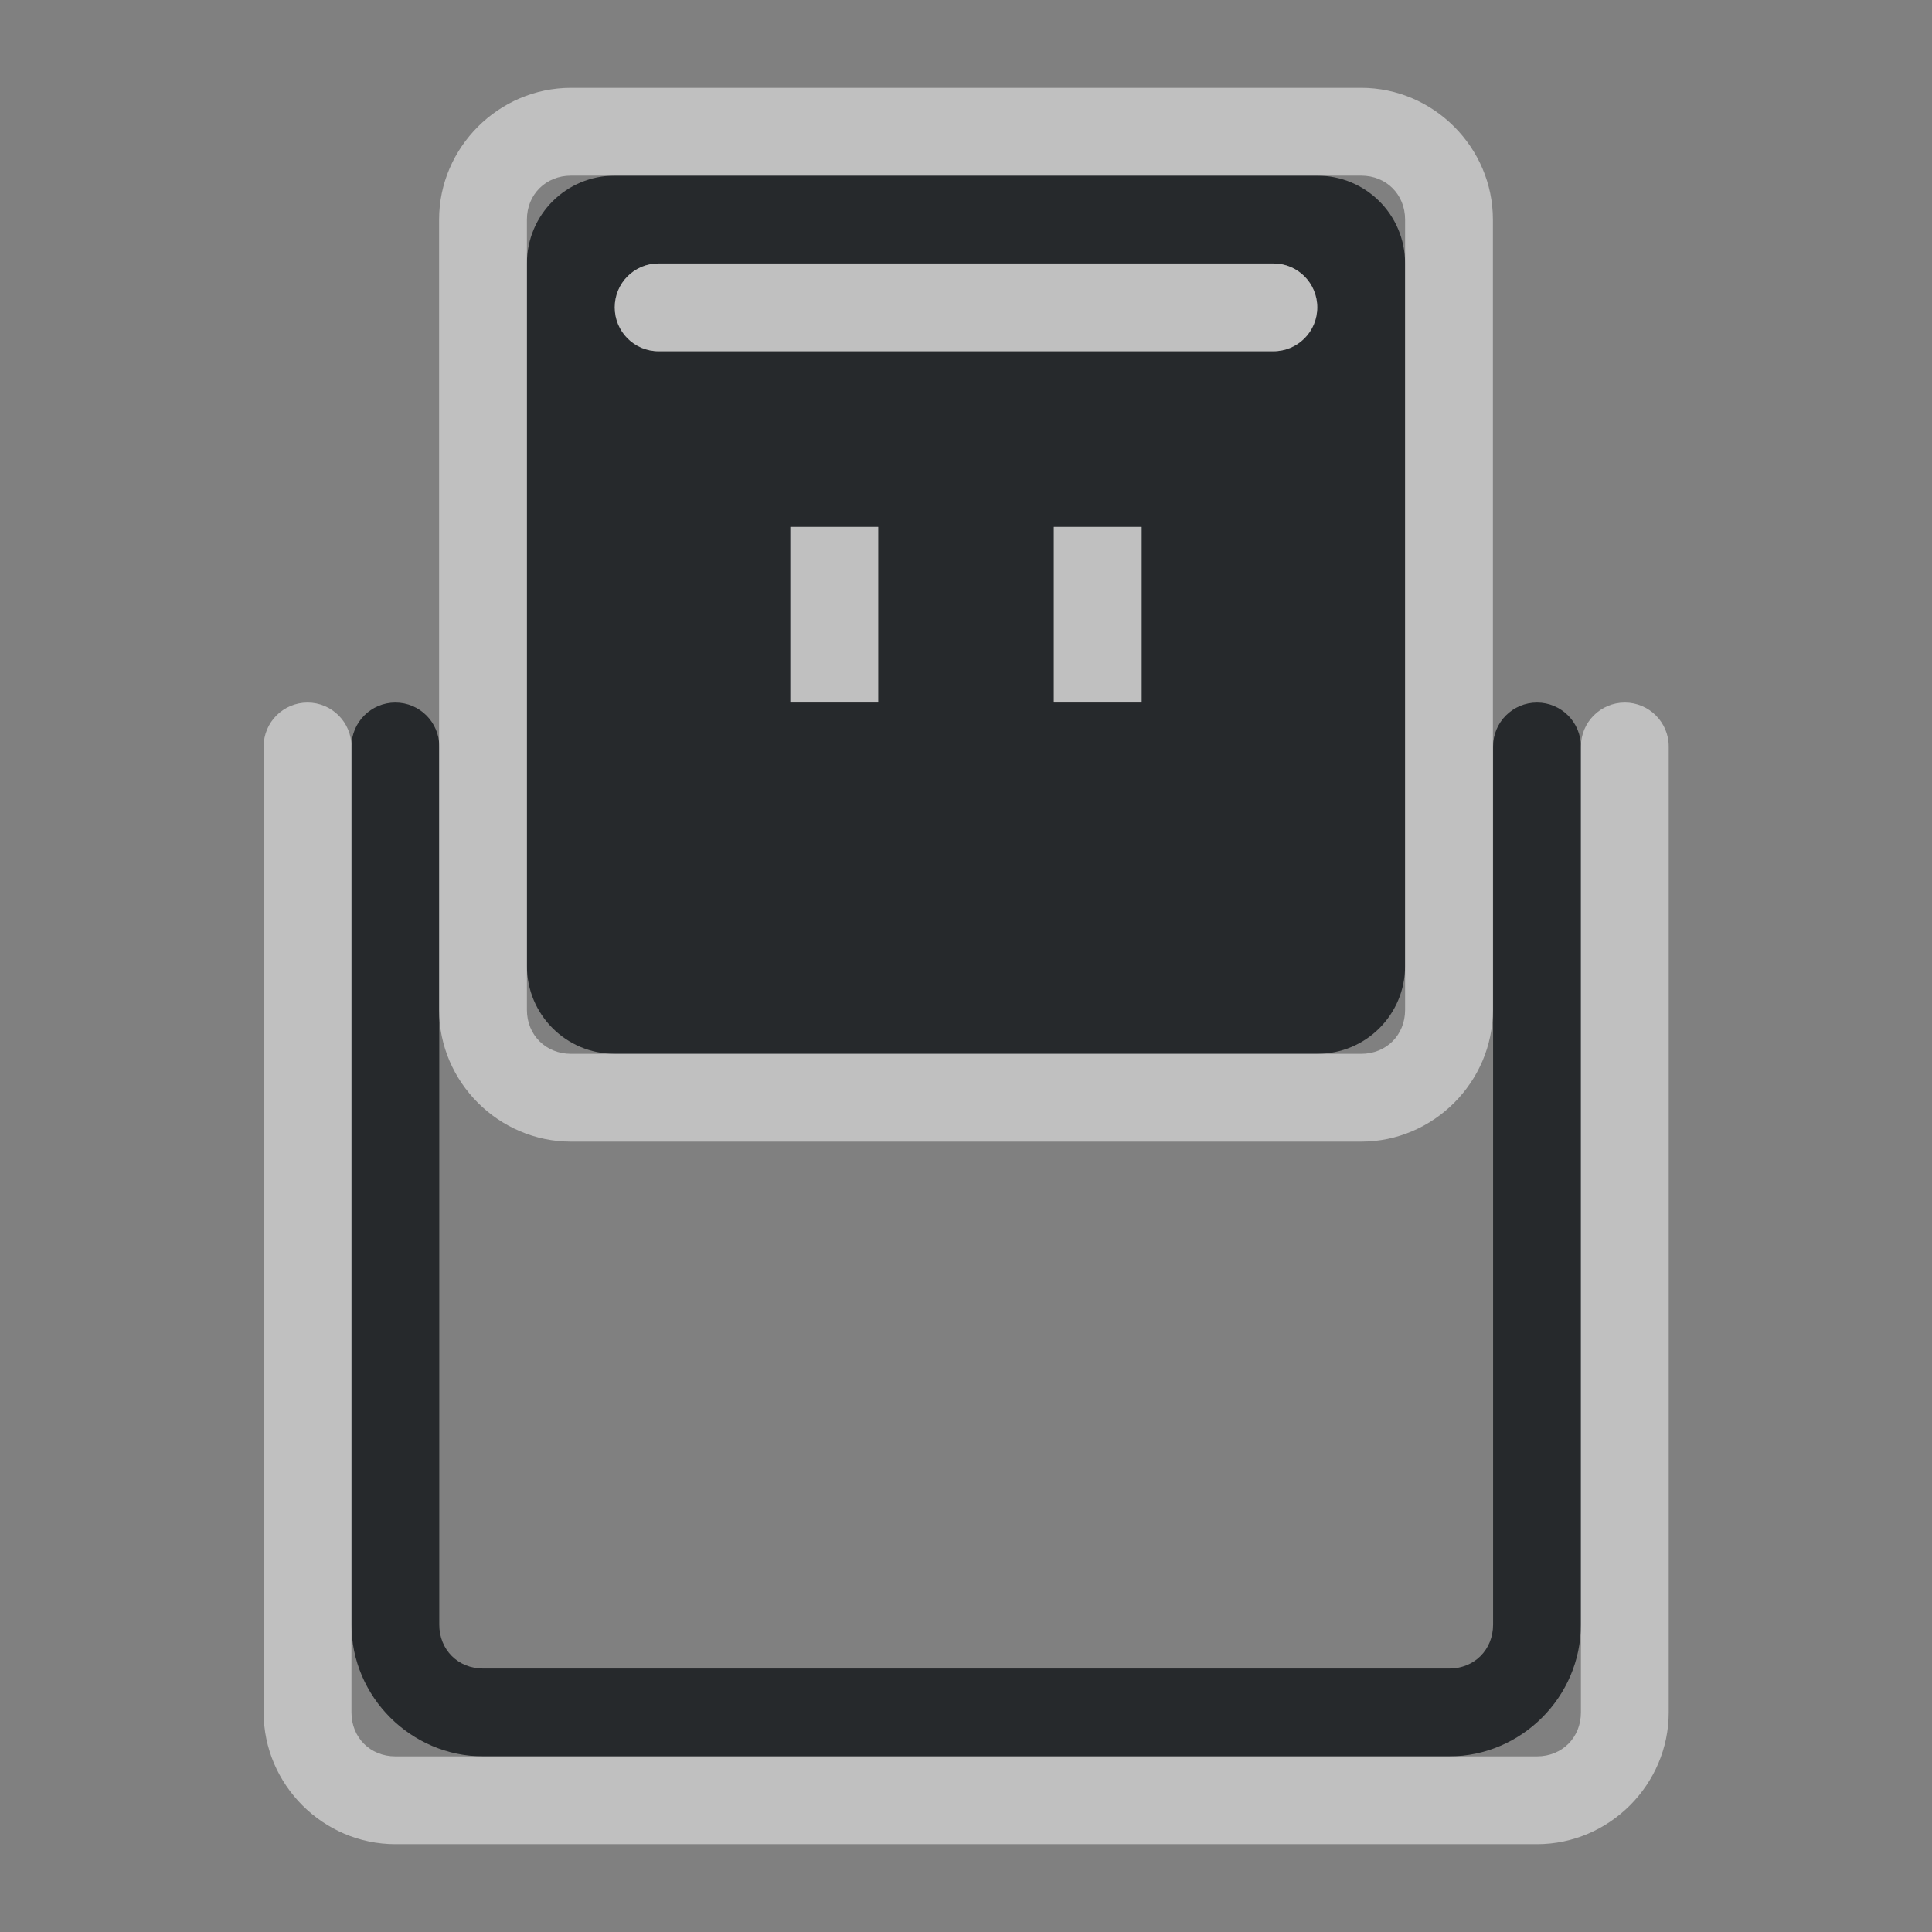 <?xml version="1.0" encoding="UTF-8"?>
<!-- Created with Inkscape (http://www.inkscape.org/) -->
<svg width="22" height="22" version="1.1" xmlns="http://www.w3.org/2000/svg" xmlns:cc="http://creativecommons.org/ns#" xmlns:dc="http://purl.org/dc/elements/1.1/" xmlns:rdf="http://www.w3.org/1999/02/22-rdf-syntax-ns#">
	<rect width="100%" height="100%" fill="#808080" stroke="none"/>
	<defs>
		<style id="current-color-scheme" type="text/css">.ColorScheme-Text {color:#090d11;}.ColorScheme-Background{color:#ffffff;}</style>
	</defs>
	<path id="a" class="ColorScheme-Text" d="m7 2c-0.554 0-1 0.446-1 1v8c0 0.554 0.446 1 1 1h8c0.554 0 1-0.446 1-1v-8c0-0.554-0.446-1-1-1zm0.5 1h7c0.277 0 0.5 0.223 0.5 0.5s-0.223 0.5-0.5 0.5h-7c-0.277 0-0.5-0.223-0.5-0.5s0.223-0.5 0.5-0.5zm1.5 3h1v2h-1zm3 0h1v2h-1zm-7.498 2c-0.276 0-0.5 0.224-0.5 0.5v10c0 0.822 0.678 1.5 1.5 1.5h11c0.822 0 1.5-0.678 1.5-1.5v-10c0-0.276-0.224-0.5-0.5-0.5s-0.5 0.224-0.5 0.5v10c0 0.286-0.214 0.5-0.5 0.5h-11c-0.286 0-0.5-0.214-0.5-0.5v-10c0-0.276-0.224-0.5-0.5-0.5z" fill="currentColor" fill-opacity=".75"/>
	<path id="h" class="ColorScheme-Background" d="m6.502 1c-0.822 0-1.502 0.678-1.502 1.5v9c0 0.822 0.68 1.5 1.502 1.5h8.998c0.822 0 1.5-0.678 1.5-1.5v-9c0-0.822-0.678-1.5-1.5-1.5zm0 1h8.998c0.286 0 0.5 0.214 0.5 0.5v9c0 0.286-0.214 0.5-0.5 0.5h-8.998c-0.286 0-0.502-0.214-0.502-0.5v-9c0-0.286 0.216-0.5 0.502-0.5zm0.998 1c-0.277 0-0.5 0.223-0.5 0.5s0.223 0.5 0.5 0.5h7c0.277 0 0.5-0.223 0.5-0.5s-0.223-0.5-0.5-0.5zm1.5 3v2h1v-2zm3 0v2h1v-2zm-8.498 2c-0.276 0-0.5 0.224-0.5 0.5v11c0 0.822 0.678 1.5 1.5 1.5h13c0.822 0 1.5-0.678 1.5-1.5v-11c0-0.276-0.224-0.5-0.5-0.5s-0.5 0.224-0.5 0.5v11c0 0.286-0.214 0.5-0.5 0.5h-13c-0.286 0-0.5-0.214-0.5-0.5v-11c0-0.276-0.224-0.5-0.5-0.5z" fill="currentColor" fill-opacity=".5"/>
</svg>

